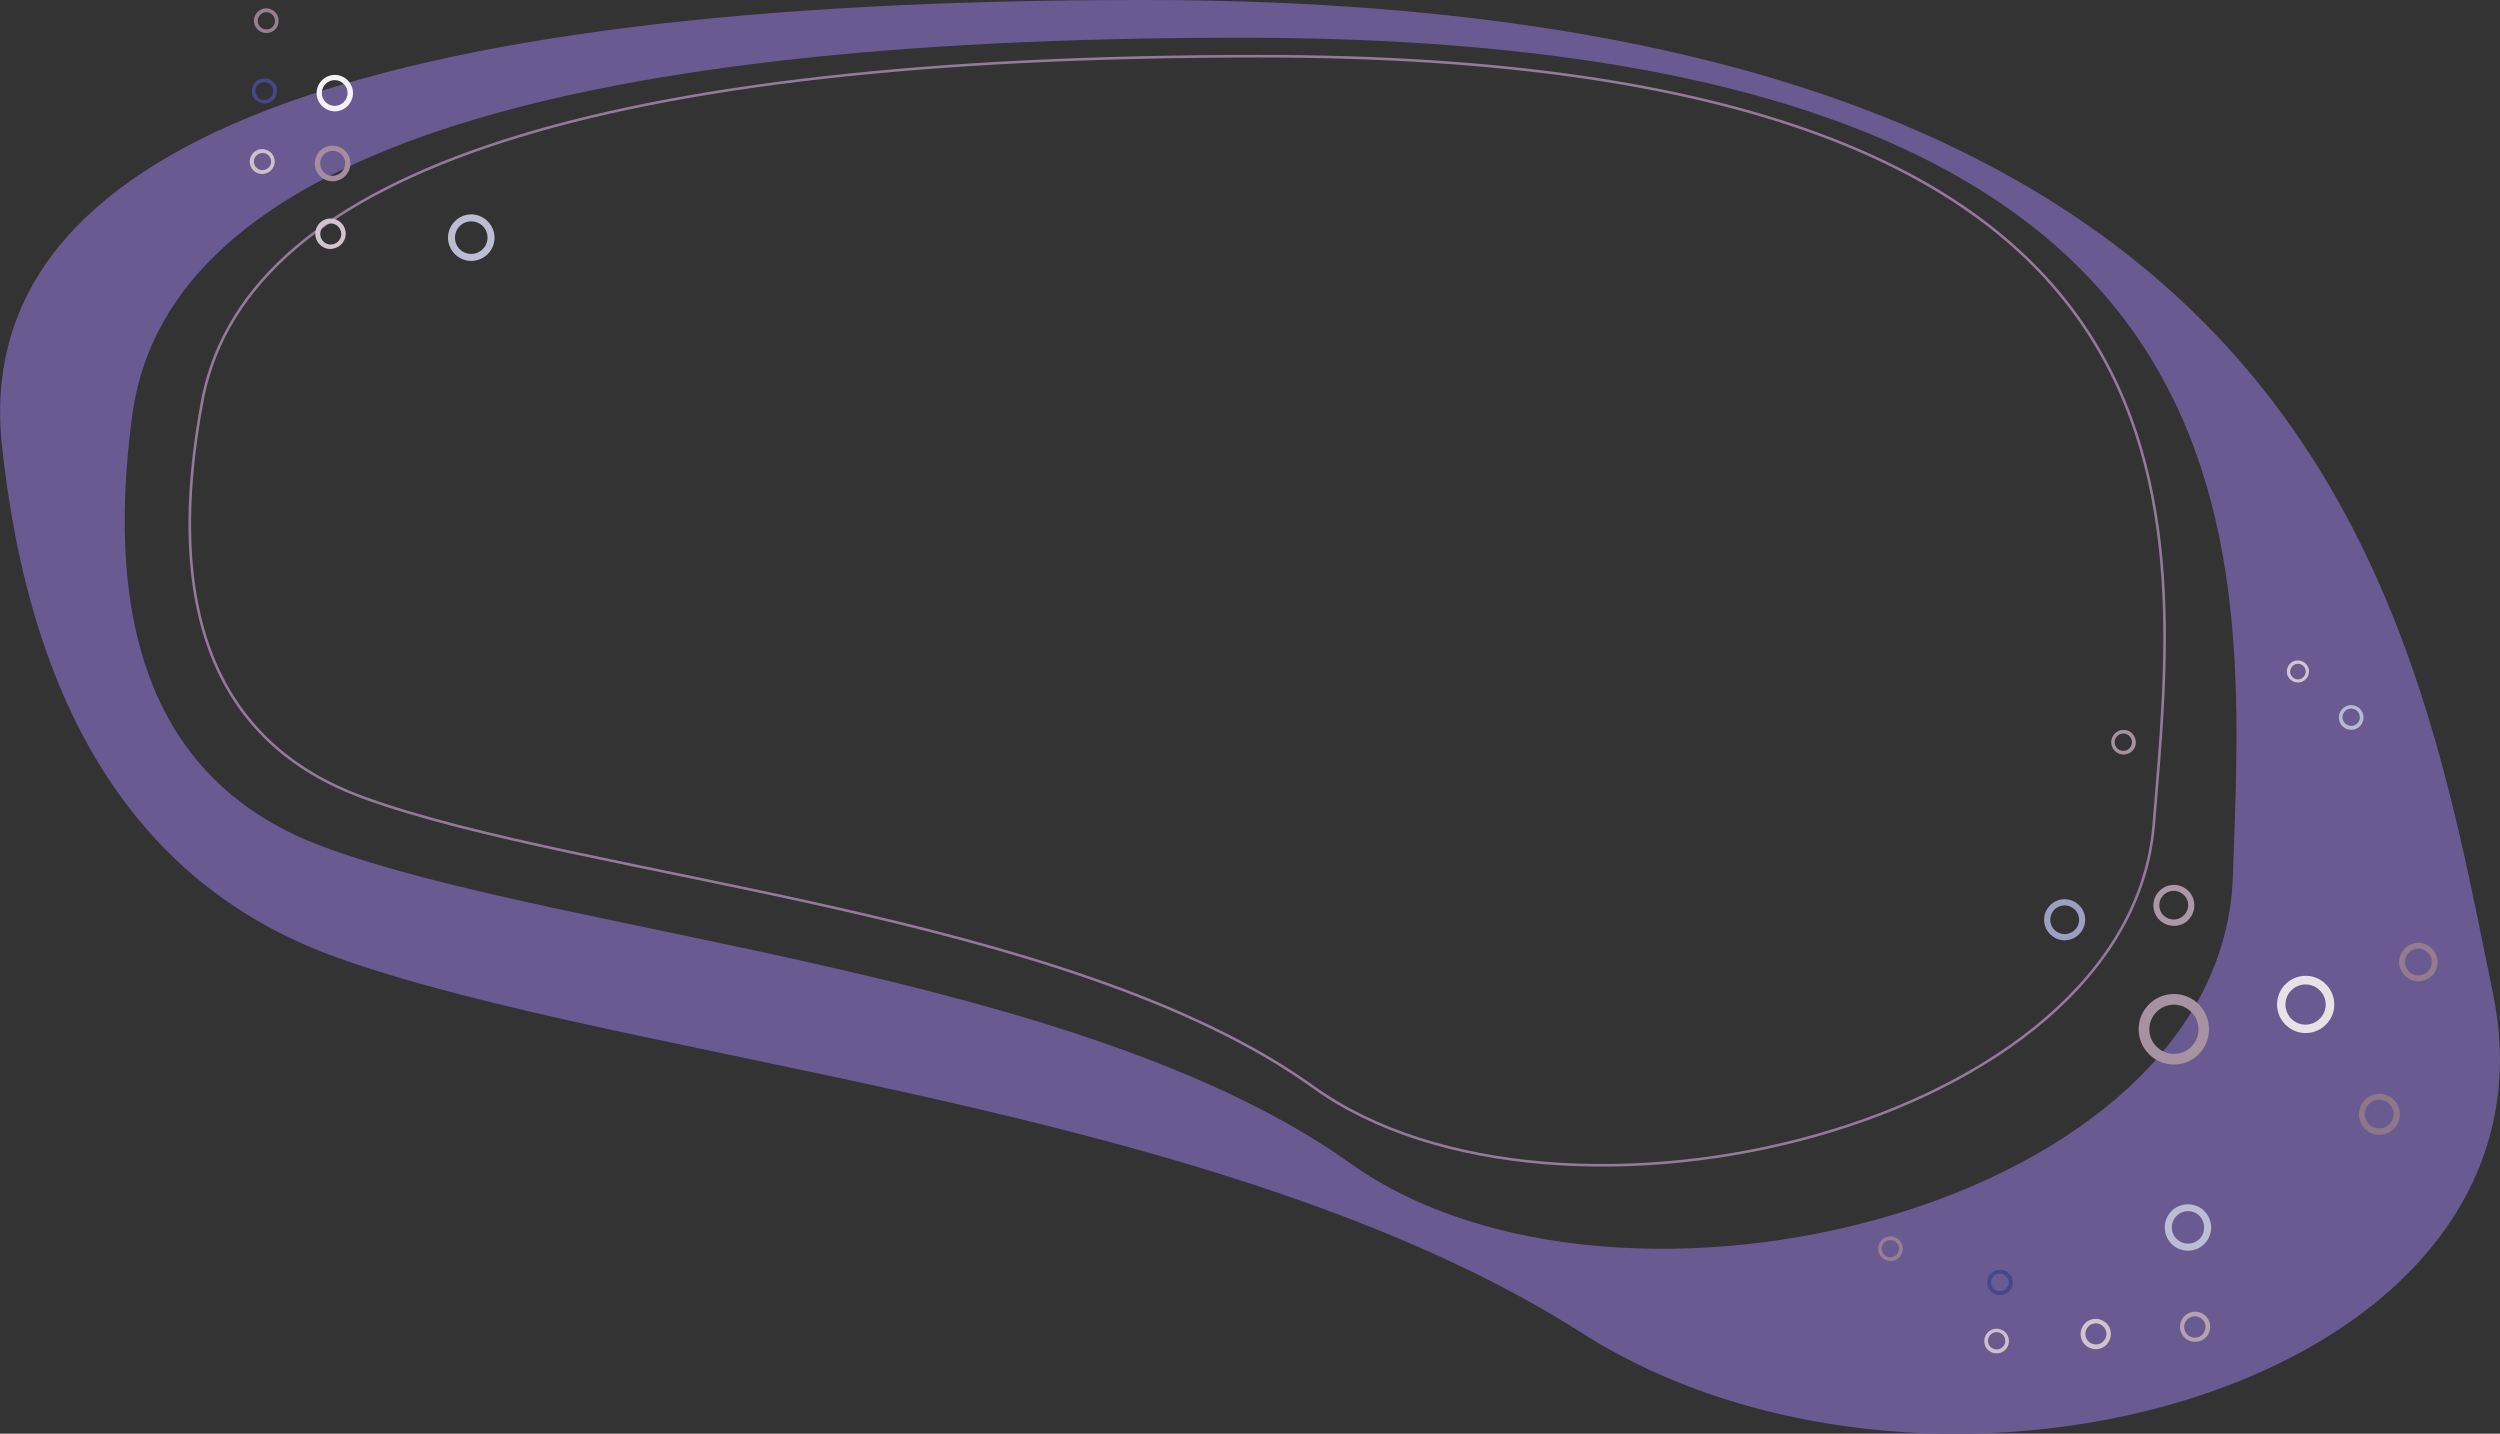 <?xml version="1.0" encoding="utf-8"?>
<!-- Generator: Adobe Illustrator 23.0.2, SVG Export Plug-In . SVG Version: 6.00 Build 0)  -->
<svg version="1.1" id="Capa_1" xmlns="http://www.w3.org/2000/svg" xmlns:xlink="http://www.w3.org/1999/xlink" x="0px" y="0px"
	 viewBox="0 0 961 551.1" style="enable-background:new 0 0 961 551.1;" xml:space="preserve">
<rect x="0" y="0" width="961" height="551.1" fill="#333333" stroke="none"/>
<style type="text/css">
	.st0{fill:#6A5A92;}
	.st1{fill:none;stroke:#95799C;stroke-miterlimit:10;}
	.st2{fill-rule:evenodd;clip-rule:evenodd;fill:#CCC0C9;}
	.st3{fill-rule:evenodd;clip-rule:evenodd;fill:#43478B;}
	.st4{fill-rule:evenodd;clip-rule:evenodd;fill:#977E91;}
	.st5{fill-rule:evenodd;clip-rule:evenodd;fill:#D0C5CD;}
	.st6{fill-rule:evenodd;clip-rule:evenodd;fill:#B4A2AF;}
	.st7{fill-rule:evenodd;clip-rule:evenodd;fill:#BCBDD5;}
	.st8{fill-rule:evenodd;clip-rule:evenodd;fill:#A691A0;}
	.st9{fill-rule:evenodd;clip-rule:evenodd;fill:#A792A2;}
	.st10{fill-rule:evenodd;clip-rule:evenodd;fill:#9C9EC2;}
	.st11{fill-rule:evenodd;clip-rule:evenodd;fill:#907689;}
	.st12{fill-rule:evenodd;clip-rule:evenodd;fill:#AB97A6;}
	.st13{fill-rule:evenodd;clip-rule:evenodd;fill:#E8E2E6;}
	.st14{fill-rule:evenodd;clip-rule:evenodd;fill:#947B8E;}
	.st15{fill-rule:evenodd;clip-rule:evenodd;fill:#B7B8D2;}
	.st16{fill-rule:evenodd;clip-rule:evenodd;fill:#D1C5CE;}
	.st17{fill-rule:evenodd;clip-rule:evenodd;fill:#A48E9E;}
	.st18{fill-rule:evenodd;clip-rule:evenodd;fill:#F4F2F4;}
</style>
<title>Hero</title>
<path class="st0" d="M958.3,381.9C927.6,231.6,892.6,0,439.2,0C137,0-9.3,56.3,0.5,168.9c10.8,106,53.9,172.4,129.4,199.3
	c113.2,40.4,340.7,56.5,478,144.1S989.1,532.1,958.3,381.9z M858.3,337.1C853.9,464,622.8,521.2,519.1,447.2
	s-302.6-87.6-394.8-121.7c-61.5-22.7-85.8-78.9-73.1-168.4C66.4,62,208.3,14.5,477.2,14.5C880.3,14.5,862.6,210.1,858.3,337.1z"/>
<path class="st1" d="M78.1,152.3c-15.8,82,4.7,133.4,61.4,154.2c85.1,31.2,271.2,43.7,365.4,111.4s313.5,15.4,323-100.9
	c9.4-116.2,34.4-295.4-344.1-295.4C231.5,21.7,96.3,65.2,78.1,152.3z"/>
<path class="st2" d="M770.6,511.9c-2-1.7-5-1.5-6.7,0.5c-1.7,2-1.5,5,0.5,6.7c2,1.7,5,1.5,6.7-0.5c0,0,0,0,0,0
	C772.8,516.6,772.6,513.6,770.6,511.9C770.6,511.9,770.6,511.9,770.6,511.9z M769.7,512.9c-1.4-1.2-3.5-1.1-4.7,0.3
	s-1.1,3.5,0.3,4.7c1.4,1.2,3.5,1.1,4.7-0.3c0,0,0,0,0,0C771.2,516.3,771.1,514.2,769.7,512.9C769.7,512.9,769.7,512.9,769.7,512.9z"
	/>
<path class="st3" d="M772,489.3c-2-1.8-5.1-1.5-6.9,0.5c-1.8,2-1.5,5.1,0.5,6.9c2,1.8,5.1,1.5,6.9-0.5
	C774.3,494.1,774.1,491,772,489.3C772,489.3,772,489.3,772,489.3z M771,490.4c-1.4-1.2-3.6-1.1-4.8,0.3s-1.1,3.6,0.3,4.8
	c1.4,1.2,3.6,1.1,4.8-0.3c0,0,0,0,0,0C772.6,493.8,772.5,491.6,771,490.4C771.1,490.3,771.1,490.3,771,490.4L771,490.4z"/>
<path class="st4" d="M729.8,476.4c-2-1.7-5-1.5-6.7,0.5c-1.7,2-1.5,5,0.5,6.7c2,1.7,5,1.5,6.7-0.5
	C732,481.2,731.8,478.2,729.8,476.4C729.8,476.4,729.8,476.4,729.8,476.4z M728.8,477.5c-1.4-1.2-3.5-1-4.7,0.3
	c-1.2,1.4-1,3.5,0.3,4.7c1.4,1.2,3.5,1.1,4.7-0.3C730.4,480.8,730.2,478.7,728.8,477.5z"/>
<path class="st5" d="M809.4,508.4c-2.4-2.1-6.1-1.9-8.2,0.6c-2.1,2.4-1.9,6.1,0.6,8.2c2.4,2.1,6.1,1.9,8.2-0.6c0,0,0,0,0,0
	C812.1,514.1,811.9,510.5,809.4,508.4C809.4,508.4,809.4,508.4,809.4,508.4z M808.3,509.7c-1.7-1.5-4.3-1.3-5.7,0.4
	s-1.3,4.3,0.4,5.7c1.7,1.5,4.3,1.3,5.7-0.4c0,0,0,0,0,0C810.2,513.7,810,511.2,808.3,509.7z"/>
<path class="st6" d="M847.6,505.6c-2.4-2.1-6.1-1.8-8.2,0.6s-1.8,6.1,0.6,8.2c2.4,2.1,6.1,1.8,8.2-0.6
	C850.3,511.4,850,507.7,847.6,505.6C847.6,505.6,847.6,505.6,847.6,505.6z M846.4,507c-1.7-1.5-4.3-1.3-5.8,0.4
	c-1.5,1.7-1.3,4.3,0.4,5.8c1.7,1.5,4.3,1.3,5.8-0.4c0,0,0,0,0,0C848.3,511,848.1,508.4,846.4,507z"/>
<path class="st7" d="M846.9,465.1c-3.7-3.2-9.4-2.8-12.6,0.9s-2.8,9.4,0.9,12.6c3.7,3.2,9.4,2.8,12.6-0.9
	C851,474,850.6,468.4,846.9,465.1C846.9,465.1,846.9,465.1,846.9,465.1z M845.2,467.1c-2.6-2.3-6.6-2-8.8,0.6
	c-2.3,2.6-2,6.6,0.6,8.8c2.6,2.3,6.6,2,8.8-0.6C848,473.3,847.7,469.4,845.2,467.1L845.2,467.1z"/>
<path class="st8" d="M819.4,281.7c-2-1.7-5-1.5-6.7,0.5c-1.7,2-1.5,5,0.5,6.7c2,1.7,5,1.5,6.7-0.5c0,0,0,0,0,0
	C821.6,286.5,821.3,283.5,819.4,281.7z M818.4,282.8c-1.4-1.2-3.5-1.1-4.7,0.3c-1.2,1.4-1.1,3.5,0.3,4.7c1.4,1.2,3.5,1.1,4.7-0.3
	c0,0,0,0,0,0C819.9,286.1,819.8,284,818.4,282.8L818.4,282.8z"/>
<path class="st9" d="M844.5,385.4c-5.6-4.9-14.2-4.3-19.1,1.4c-4.9,5.6-4.3,14.2,1.4,19.1c5.6,4.9,14.2,4.3,19.1-1.4c0,0,0,0,0,0
	C850.7,398.8,850.1,390.3,844.5,385.4z M841.8,388.5c-3.9-3.4-9.9-3-13.3,1c-3.4,3.9-3,9.9,1,13.3c3.9,3.4,9.9,3,13.3-0.9
	C846.2,397.9,845.8,391.9,841.8,388.5C841.8,388.5,841.8,388.5,841.8,388.5z"/>
<path class="st10" d="M798.8,347.6c-3.3-2.9-8.3-2.5-11.1,0.8c-2.9,3.3-2.5,8.3,0.8,11.1c3.3,2.9,8.3,2.5,11.1-0.8c0,0,0,0,0,0
	C802.5,355.4,802.1,350.4,798.8,347.6z M797.3,349.4c-2.3-2-5.8-1.8-7.8,0.5c-2,2.3-1.8,5.8,0.5,7.8c2.3,2,5.8,1.8,7.8-0.5
	c0,0,0,0,0,0C799.9,354.9,799.6,351.4,797.3,349.4z"/>
<path class="st11" d="M919.8,422.4c-3.3-2.9-8.3-2.5-11.1,0.8c-2.9,3.3-2.5,8.3,0.8,11.1c3.3,2.9,8.3,2.5,11.1-0.8c0,0,0,0,0,0
	C923.4,430.2,923.1,425.2,919.8,422.4z M918.2,424.1c-2.3-2-5.8-1.8-7.8,0.5c-2,2.3-1.8,5.8,0.5,7.8s5.8,1.8,7.8-0.5c0,0,0,0,0,0
	C920.8,429.6,920.5,426.1,918.2,424.1z"/>
<path class="st12" d="M840.8,342.1c-3.3-2.9-8.3-2.5-11.1,0.8c-2.9,3.3-2.5,8.3,0.8,11.1c3.3,2.8,8.3,2.5,11.1-0.8
	C844.4,349.9,844.1,344.9,840.8,342.1z M839.2,343.8c-2.3-2-5.8-1.8-7.8,0.5c-2,2.3-1.8,5.8,0.5,7.8c2.3,2,5.8,1.8,7.8-0.5
	c0,0,0,0,0,0C841.8,349.3,841.6,345.8,839.2,343.8C839.3,343.8,839.3,343.8,839.2,343.8L839.2,343.8z"/>
<path class="st13" d="M893.5,377.8c-4.6-4-11.5-3.5-15.5,1.1c-4,4.6-3.5,11.5,1.1,15.5c4.6,4,11.5,3.5,15.5-1.1
	C898.6,388.8,898.1,381.8,893.5,377.8C893.5,377.9,893.5,377.8,893.5,377.8z M891.3,380.3c-3.2-2.8-8.1-2.4-10.9,0.8
	s-2.4,8.1,0.8,10.9c3.2,2.8,8.1,2.4,10.9-0.8c0,0,0,0,0,0C894.9,388,894.6,383.1,891.3,380.3C891.4,380.3,891.4,380.3,891.3,380.3
	L891.3,380.3z"/>
<path class="st14" d="M934.4,364.2c-3.1-2.7-7.7-2.3-10.4,0.8s-2.3,7.7,0.8,10.4c3.1,2.7,7.7,2.3,10.4-0.7
	C937.9,371.5,937.5,366.9,934.4,364.2C934.4,364.2,934.4,364.2,934.4,364.2z M933,365.9c-2.2-1.9-5.4-1.6-7.3,0.5s-1.6,5.4,0.5,7.3
	c2.2,1.9,5.4,1.6,7.3-0.5C935.4,371,935.2,367.7,933,365.9C933,365.9,933,365.9,933,365.9z"/>
<path class="st15" d="M906.9,272.2c-2-1.7-5-1.5-6.7,0.5c-1.7,2-1.5,5,0.5,6.7c2,1.7,5,1.5,6.7-0.5c0,0,0,0,0,0
	C909.1,276.9,908.9,273.9,906.9,272.2z M906,273.2c-1.4-1.2-3.5-1.1-4.7,0.3s-1.1,3.5,0.3,4.7c1.4,1.2,3.5,1.1,4.7-0.3c0,0,0,0,0,0
	C907.5,276.6,907.4,274.5,906,273.2C906,273.3,906,273.3,906,273.2L906,273.2z"/>
<path class="st16" d="M886.1,254.9c-1.8-1.5-4.5-1.4-6,0.4c-1.5,1.8-1.4,4.5,0.4,6s4.5,1.4,6-0.4c0,0,0,0,0,0
	C888.1,259.1,887.9,256.4,886.1,254.9z M885.3,255.9c-1.2-1.1-3.1-1-4.2,0.3s-1,3.1,0.3,4.2c1.2,1.1,3.1,1,4.2-0.3c0,0,0,0,0,0
	C886.7,258.8,886.5,256.9,885.3,255.9L885.3,255.9z"/>
<path class="st2" d="M105.6,62.2c0.1-2.6-2-4.8-4.7-4.9c-2.6-0.1-4.8,2-4.9,4.7c-0.1,2.6,2,4.8,4.6,4.9
	C103.4,66.9,105.6,64.8,105.6,62.2C105.6,62.2,105.6,62.2,105.6,62.2z M104.2,62.2c0.1-1.8-1.4-3.4-3.2-3.4s-3.4,1.4-3.4,3.2
	c-0.1,1.8,1.4,3.4,3.2,3.4c0,0,0,0,0,0C102.6,65.5,104.2,64,104.2,62.2C104.2,62.1,104.2,62.1,104.2,62.2L104.2,62.2z"/>
<path class="st3" d="M106.5,35.1c0.1-2.7-2-4.9-4.7-5c-2.7-0.1-4.9,2-5,4.7c-0.1,2.7,2,4.9,4.7,5c0,0,0,0,0,0
	C104.2,39.9,106.4,37.8,106.5,35.1C106.5,35.1,106.5,35.1,106.5,35.1z M105,35.1c0.1-1.9-1.4-3.5-3.3-3.5c-1.9-0.1-3.5,1.4-3.5,3.3
	s1.4,3.5,3.3,3.5c0,0,0,0,0,0C103.4,38.5,104.9,37,105,35.1z"/>
<path class="st4" d="M107.1,8.1c0.1-2.6-2-4.8-4.6-4.9c-2.6-0.1-4.8,2-4.9,4.6c-0.1,2.6,2,4.8,4.6,4.9c0,0,0,0,0,0
	C104.9,12.8,107.1,10.8,107.1,8.1C107.1,8.1,107.1,8.1,107.1,8.1z M105.7,8.1c0.1-1.8-1.4-3.4-3.2-3.4c-1.8-0.1-3.4,1.4-3.4,3.2
	c-0.1,1.8,1.4,3.4,3.2,3.4c0,0,0,0,0,0C104.1,11.4,105.7,10,105.7,8.1z"/>
<path class="st5" d="M132.9,90c0.1-3.2-2.4-5.9-5.7-6c-3.2-0.1-5.9,2.4-6,5.7c-0.1,3.2,2.4,5.9,5.6,6
	C130.2,95.7,132.8,93.2,132.9,90C132.9,90,132.9,90,132.9,90z M131.2,90c0-2.2-1.8-4.1-4-4.1s-4.1,1.8-4.1,4c0,2.2,1.7,4.1,4,4.1
	C129.3,94,131.1,92.3,131.2,90C131.2,90,131.2,90,131.2,90L131.2,90z"/>
<path class="st17" d="M134.7,63c0.1-3.8-2.9-6.9-6.7-7s-6.9,2.9-7,6.7c-0.1,3.8,2.9,6.9,6.7,7c0,0,0,0,0,0
	C131.5,69.7,134.6,66.8,134.7,63z M132.7,62.9c0.1-2.6-2-4.9-4.7-4.9c-2.6-0.1-4.9,2-4.9,4.7c-0.1,2.6,2,4.9,4.7,4.9c0,0,0,0,0,0
	C130.4,67.6,132.6,65.6,132.7,62.9L132.7,62.9z"/>
<path class="st18" d="M135.7,36c0.1-3.9-3-7.1-6.8-7.2c-3.9-0.1-7.1,3-7.2,6.8c-0.1,3.8,2.9,7,6.8,7.2
	C132.3,42.9,135.5,39.9,135.7,36C135.7,36,135.7,36,135.7,36z M133.6,35.9c0.1-2.7-2.1-5-4.8-5.1c-2.7-0.1-5,2.1-5.1,4.8
	c-0.1,2.7,2.1,5,4.8,5.1C131.2,40.8,133.5,38.6,133.6,35.9C133.6,35.9,133.6,35.9,133.6,35.9z"/>
<path class="st7" d="M190.1,91.6c0.1-4.9-3.8-9-8.7-9.2c-4.9-0.1-9,3.8-9.2,8.7c-0.1,4.9,3.7,9,8.7,9.2
	C185.9,100.4,190,96.5,190.1,91.6z M187.4,91.5c0.1-3.5-2.6-6.3-6.1-6.4c-3.5-0.1-6.3,2.6-6.4,6.1c-0.1,3.5,2.6,6.3,6.1,6.4
	c0,0,0,0,0,0C184.4,97.7,187.3,95,187.4,91.5z"/>
</svg>
